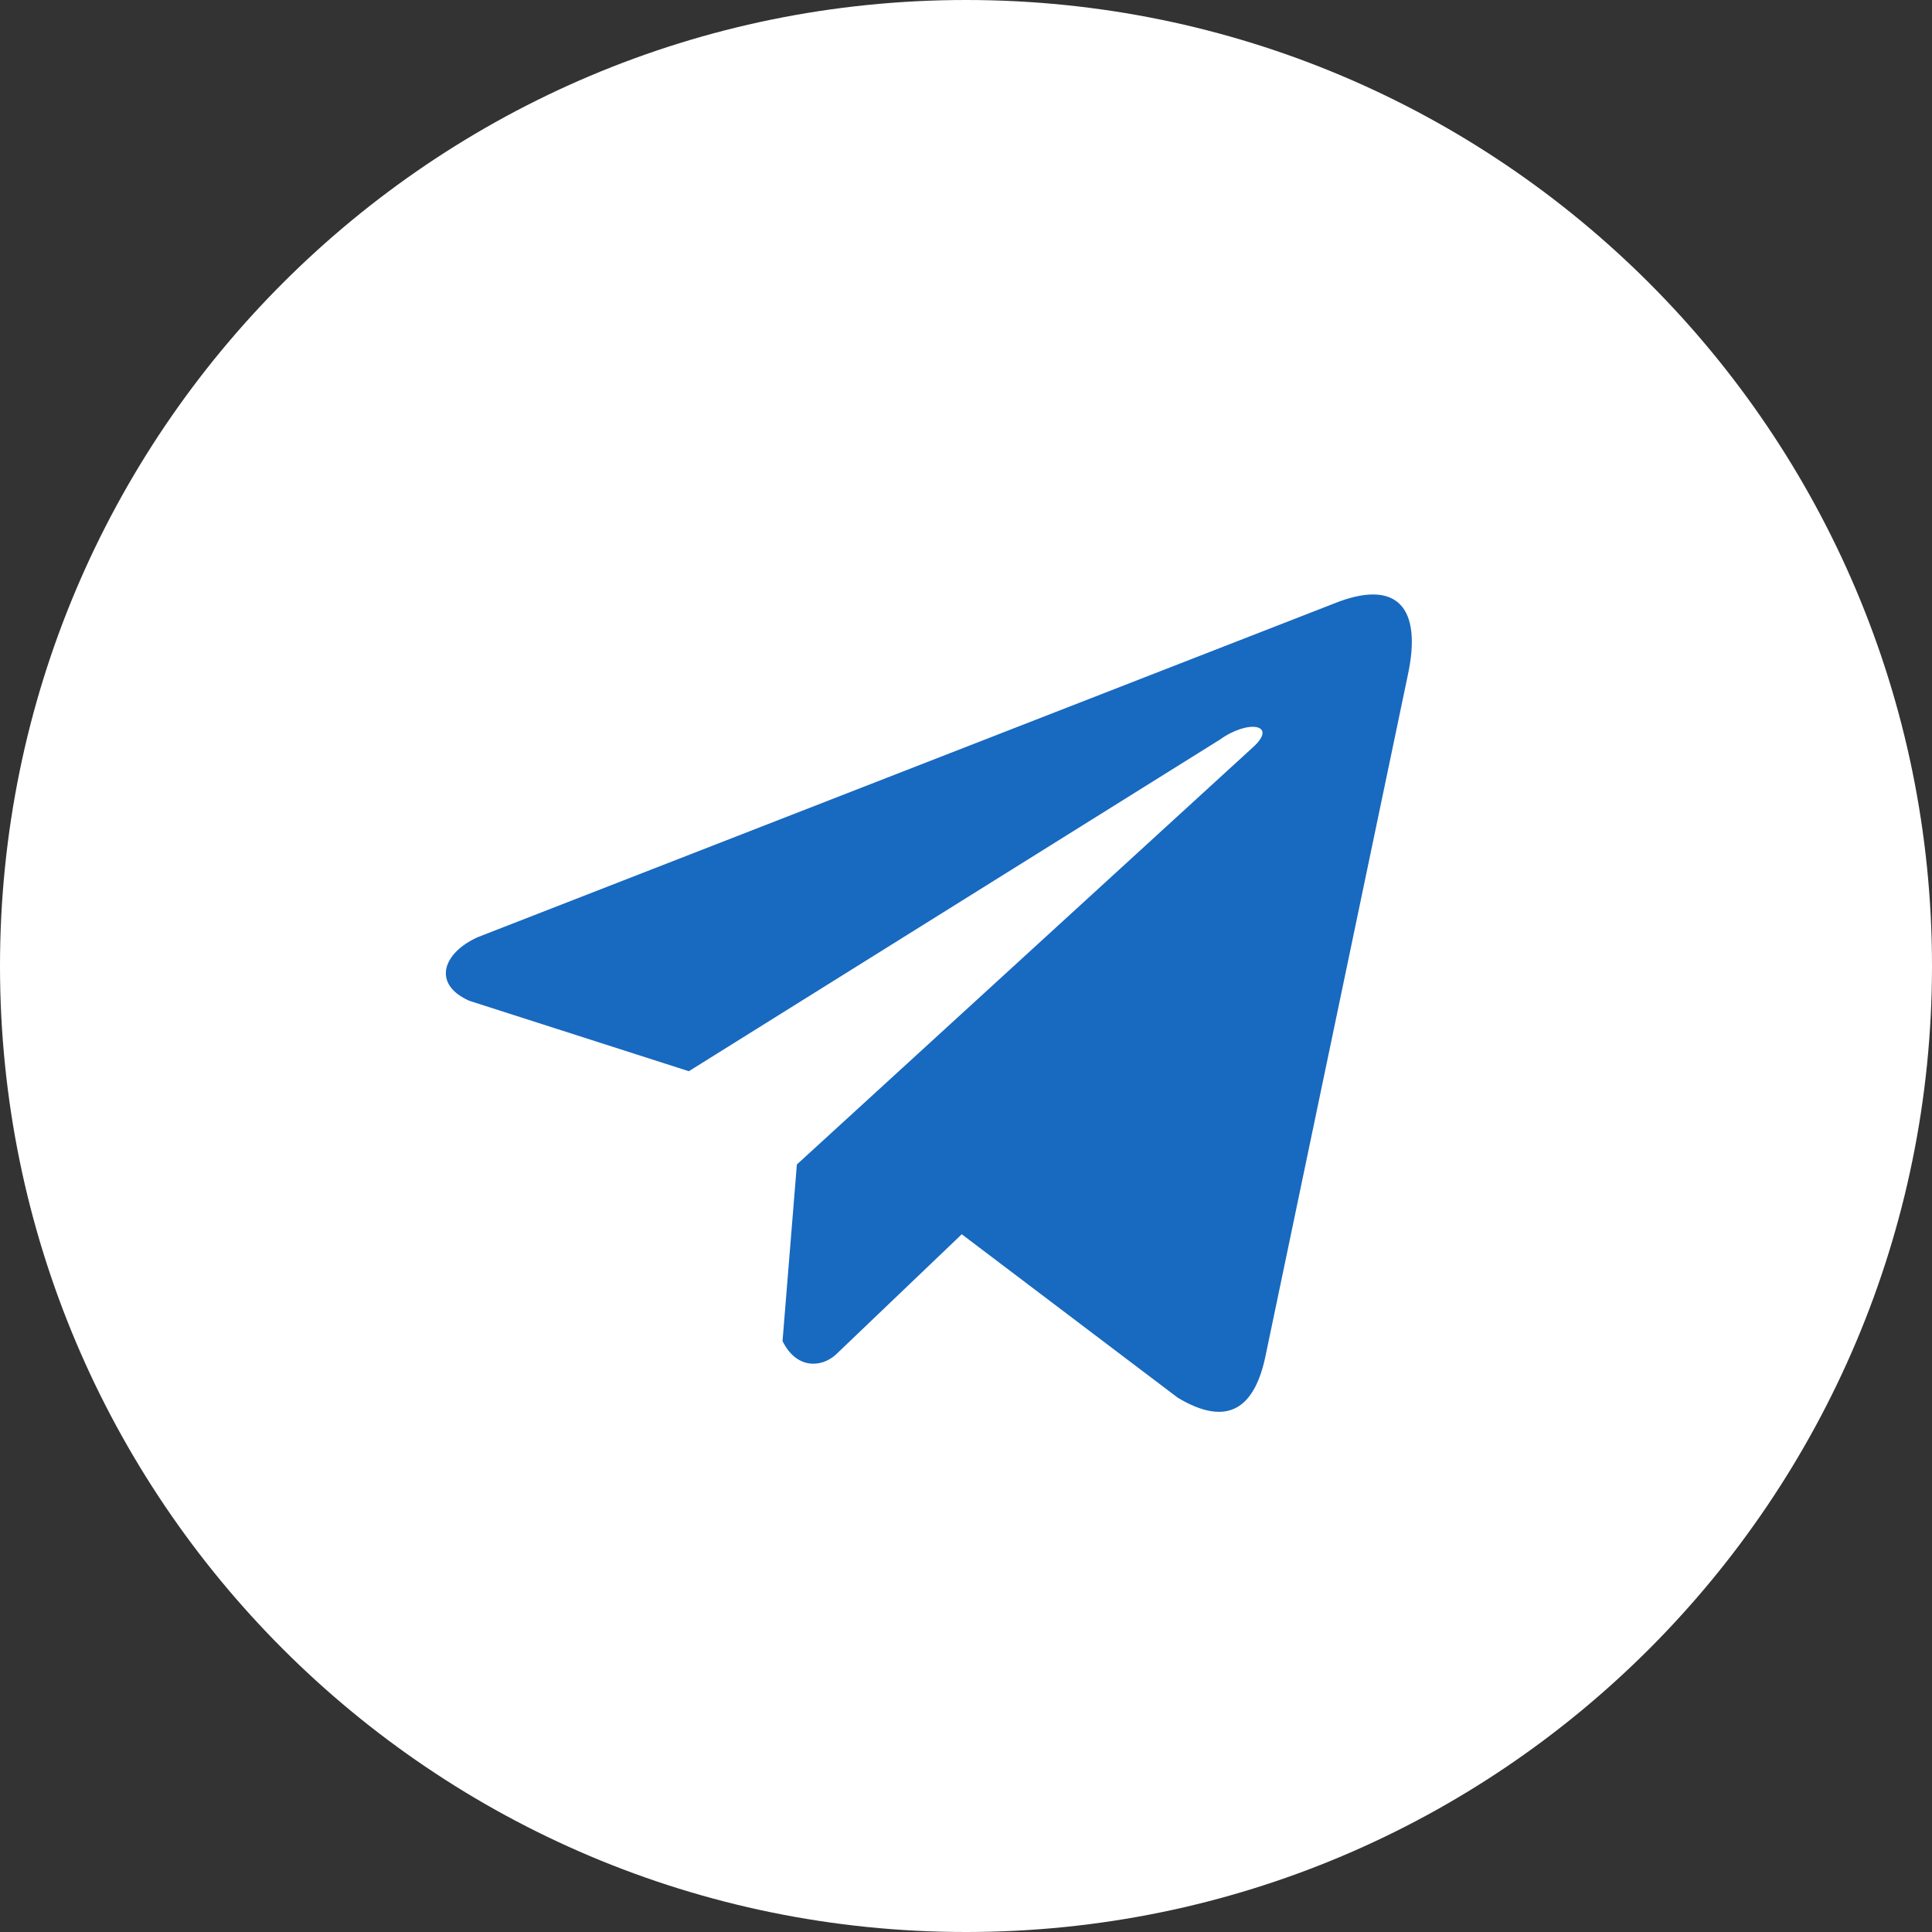 <svg width="26" height="26" viewBox="0 0 26 26" fill="none" xmlns="http://www.w3.org/2000/svg">
<rect x="0" y="0" width="26" height="26" fill="#333333" stroke="none"/>
<g clip-path="url(#clip0_414_430)">
<path d="M13 26C20.18 26 26 20.18 26 13C26 5.82 20.18 0 13 0C5.82 0 0 5.82 0 13C0 20.18 5.82 26 13 26Z" fill="white"/>
<path d="M17.945 8.125L6.427 12.613C5.964 12.822 5.807 13.241 6.315 13.468L9.27 14.416L16.414 9.955C16.804 9.675 17.203 9.75 16.86 10.058L10.724 15.671L10.531 18.047C10.71 18.414 11.037 18.416 11.245 18.233L12.943 16.61L15.85 18.81C16.525 19.214 16.893 18.954 17.038 18.213L18.945 9.089C19.143 8.177 18.805 7.776 17.945 8.125Z" fill="#1869C0"/>
</g>
<defs>
<clipPath id="clip0_414_430">
<rect width="26" height="26" fill="white"/>
</clipPath>
</defs>
</svg>
